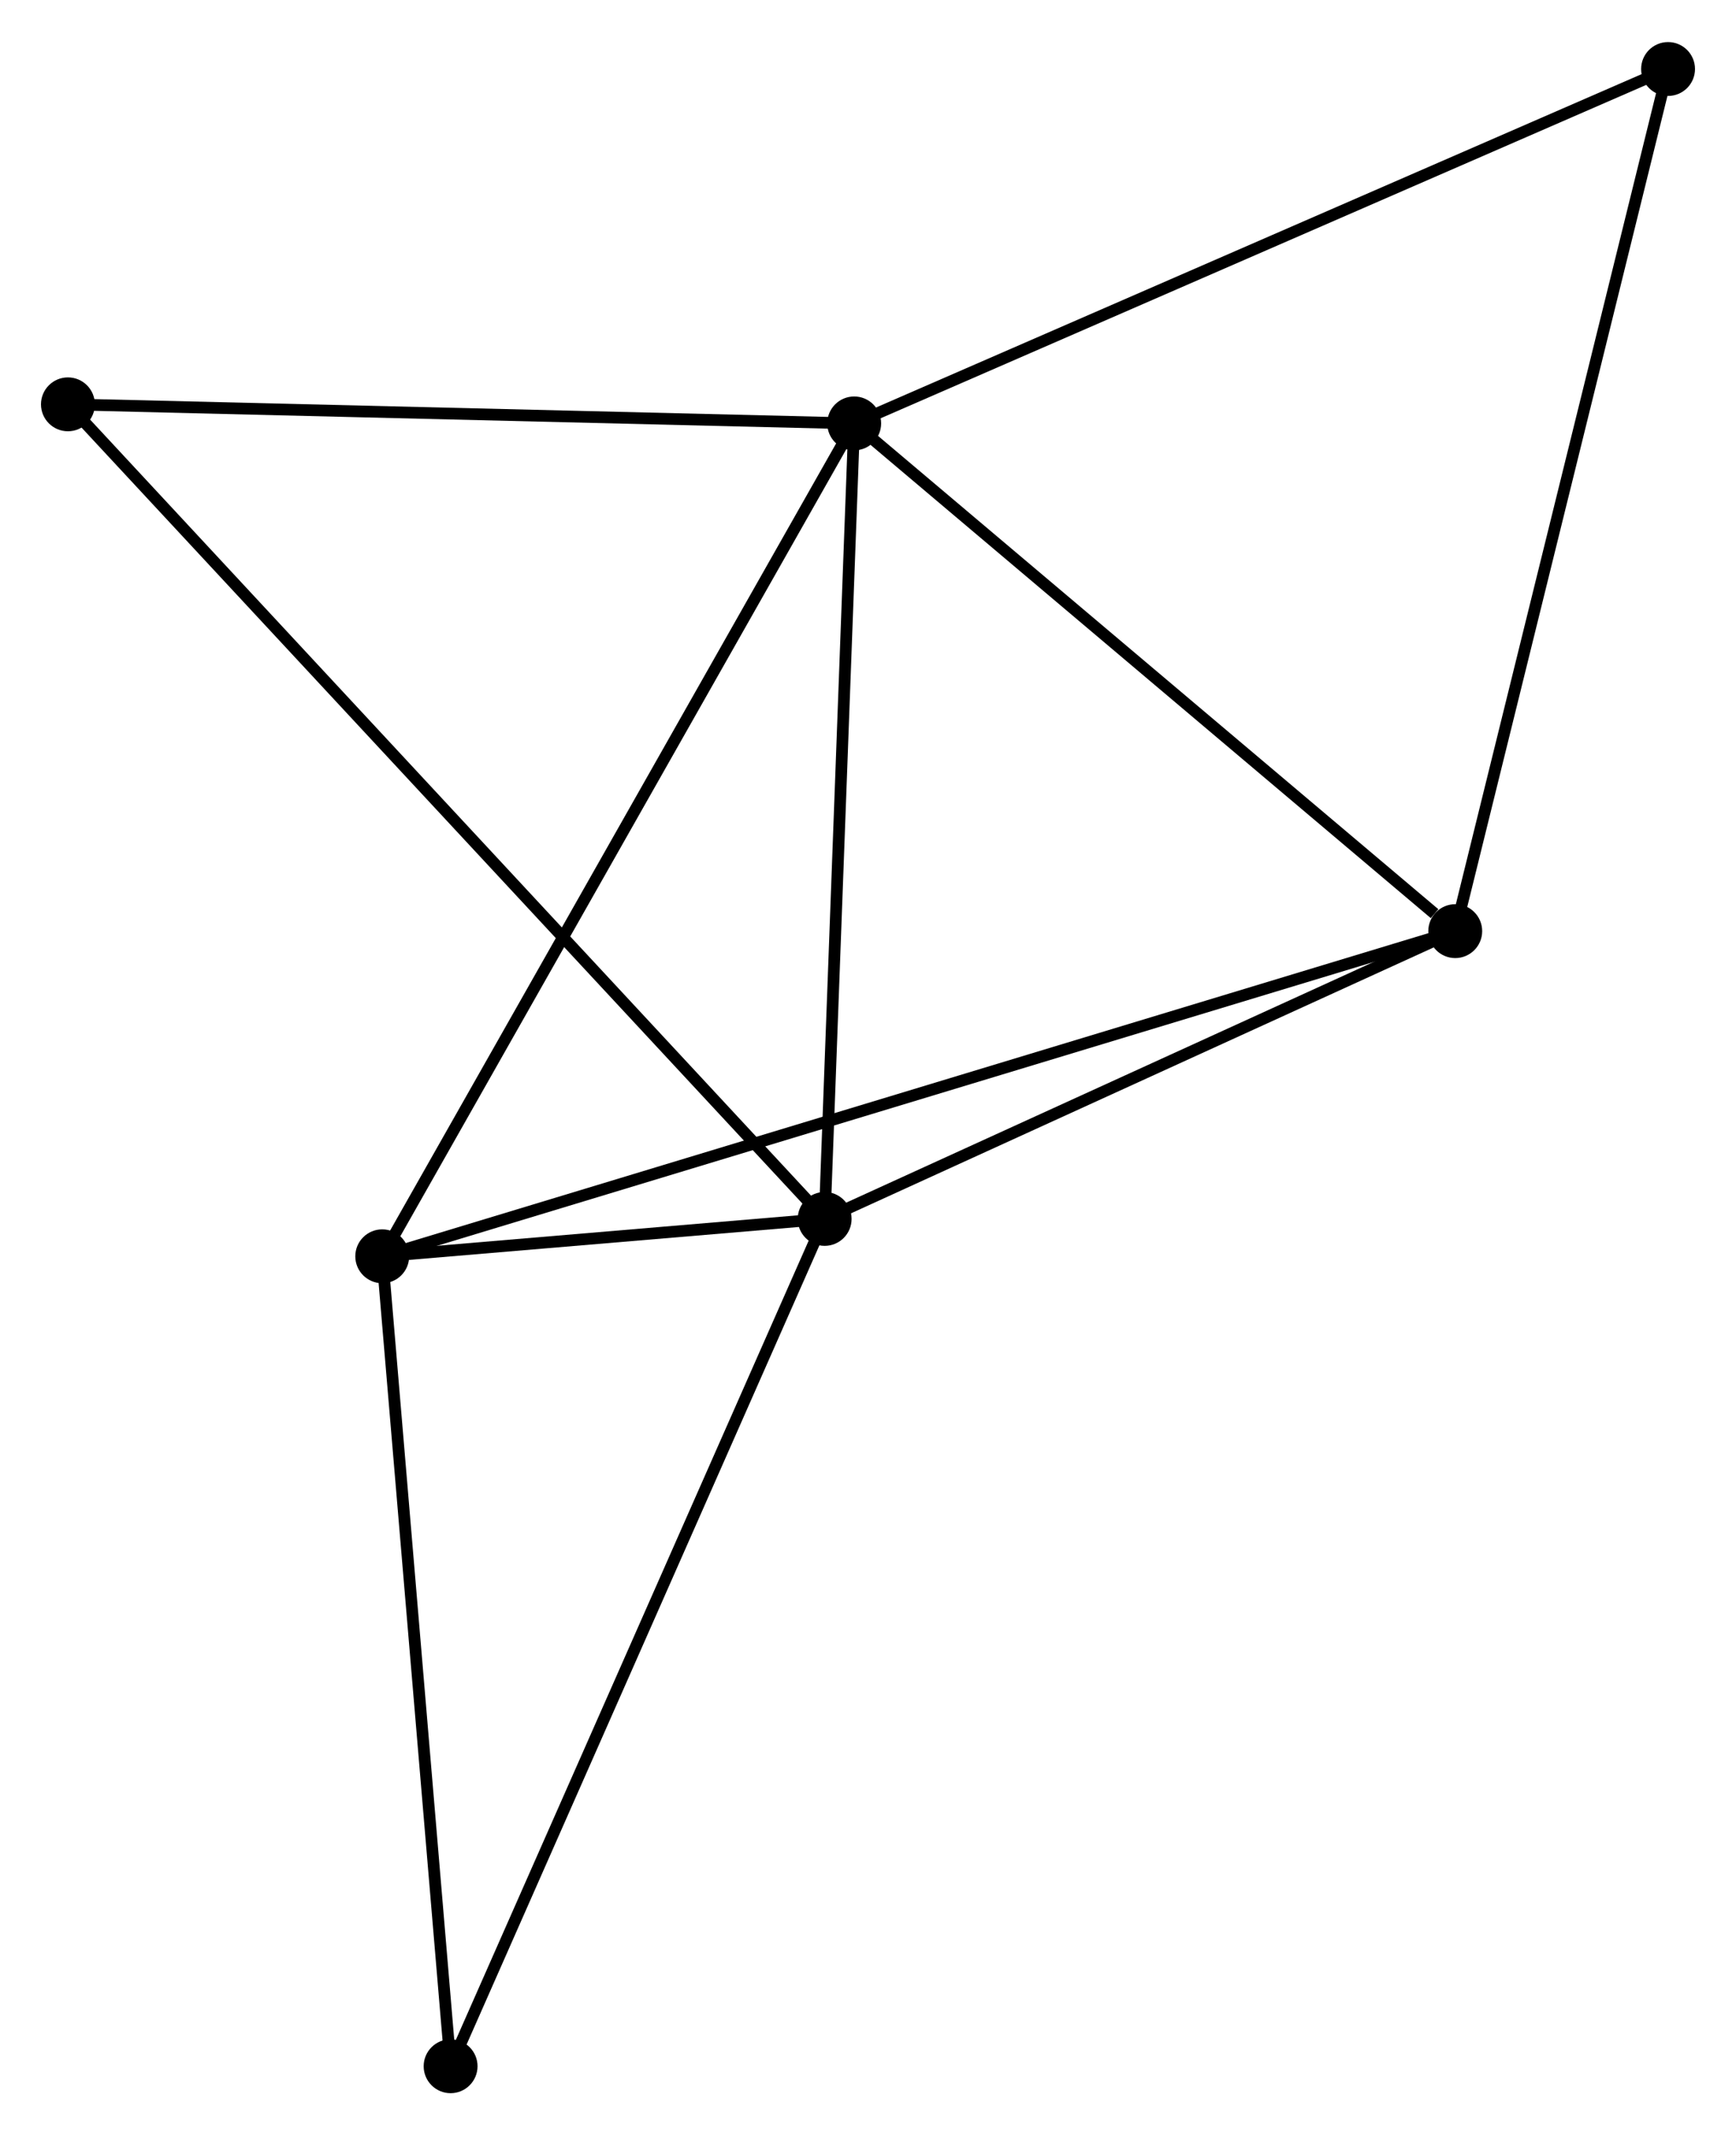 <?xml version="1.0" encoding="UTF-8" standalone="no"?>
<!DOCTYPE svg PUBLIC "-//W3C//DTD SVG 1.1//EN"
 "http://www.w3.org/Graphics/SVG/1.1/DTD/svg11.dtd">
<!-- Generated by graphviz version 2.36.0 (20140111.2315)
 -->
<!-- Title: %3 Pages: 1 -->
<svg width="148pt" height="182pt"
 viewBox="0.00 0.00 148.23 182.10" xmlns="http://www.w3.org/2000/svg" xmlns:xlink="http://www.w3.org/1999/xlink">
<g id="graph0" class="graph" transform="scale(1 1) rotate(0) translate(4 178.103)">
<title>%3</title>
<!-- 0 -->
<g id="node1" class="node"><title>0</title>
<ellipse fill="black" stroke="black" cx="68.936" cy="-142.048" rx="1.8" ry="1.8"/>
</g>
<!-- 1 -->
<g id="node2" class="node"><title>1</title>
<ellipse fill="black" stroke="black" cx="66.414" cy="-74.136" rx="1.8" ry="1.8"/>
</g>
<!-- 0&#45;&#45;1 -->
<g id="edge1" class="edge"><title>0&#45;&#45;1</title>
<path fill="none" stroke="black" d="M68.863,-140.088C68.495,-130.171 66.84,-85.605 66.483,-75.974"/>
</g>
<!-- 2 -->
<g id="node3" class="node"><title>2</title>
<ellipse fill="black" stroke="black" cx="28.637" cy="-70.945" rx="1.8" ry="1.8"/>
</g>
<!-- 0&#45;&#45;2 -->
<g id="edge2" class="edge"><title>0&#45;&#45;2</title>
<path fill="none" stroke="black" d="M67.94,-140.29C62.364,-130.453 35.083,-82.317 29.599,-72.641"/>
</g>
<!-- 3 -->
<g id="node4" class="node"><title>3</title>
<ellipse fill="black" stroke="black" cx="120.257" cy="-98.704" rx="1.8" ry="1.8"/>
</g>
<!-- 0&#45;&#45;3 -->
<g id="edge3" class="edge"><title>0&#45;&#45;3</title>
<path fill="none" stroke="black" d="M70.644,-140.606C78.436,-134.025 110.577,-106.879 118.49,-100.196"/>
</g>
<!-- 4 -->
<g id="node5" class="node"><title>4</title>
<ellipse fill="black" stroke="black" cx="138.429" cy="-172.303" rx="1.8" ry="1.8"/>
</g>
<!-- 0&#45;&#45;4 -->
<g id="edge4" class="edge"><title>0&#45;&#45;4</title>
<path fill="none" stroke="black" d="M70.654,-142.796C80.185,-146.945 126.499,-167.109 136.516,-171.471"/>
</g>
<!-- 5 -->
<g id="node6" class="node"><title>5</title>
<ellipse fill="black" stroke="black" cx="1.8" cy="-143.677" rx="1.8" ry="1.8"/>
</g>
<!-- 0&#45;&#45;5 -->
<g id="edge5" class="edge"><title>0&#45;&#45;5</title>
<path fill="none" stroke="black" d="M66.999,-142.095C57.196,-142.333 13.138,-143.402 3.617,-143.633"/>
</g>
<!-- 1&#45;&#45;2 -->
<g id="edge6" class="edge"><title>1&#45;&#45;2</title>
<path fill="none" stroke="black" d="M64.383,-73.964C57.763,-73.405 36.866,-71.64 30.498,-71.102"/>
</g>
<!-- 1&#45;&#45;3 -->
<g id="edge7" class="edge"><title>1&#45;&#45;3</title>
<path fill="none" stroke="black" d="M68.206,-74.953C76.38,-78.683 110.101,-94.07 118.404,-97.858"/>
</g>
<!-- 1&#45;&#45;5 -->
<g id="edge8" class="edge"><title>1&#45;&#45;5</title>
<path fill="none" stroke="black" d="M65.065,-75.588C56.656,-84.639 11.529,-133.206 3.142,-142.233"/>
</g>
<!-- 6 -->
<g id="node7" class="node"><title>6</title>
<ellipse fill="black" stroke="black" cx="34.475" cy="-1.8" rx="1.8" ry="1.8"/>
</g>
<!-- 1&#45;&#45;6 -->
<g id="edge9" class="edge"><title>1&#45;&#45;6</title>
<path fill="none" stroke="black" d="M65.625,-72.348C61.206,-62.34 39.583,-13.37 35.237,-3.526"/>
</g>
<!-- 2&#45;&#45;3 -->
<g id="edge10" class="edge"><title>2&#45;&#45;3</title>
<path fill="none" stroke="black" d="M30.551,-71.524C42.474,-75.137 106.461,-94.524 118.354,-98.127"/>
</g>
<!-- 2&#45;&#45;6 -->
<g id="edge11" class="edge"><title>2&#45;&#45;6</title>
<path fill="none" stroke="black" d="M28.806,-68.95C29.658,-58.853 33.489,-13.477 34.317,-3.672"/>
</g>
<!-- 3&#45;&#45;4 -->
<g id="edge12" class="edge"><title>3&#45;&#45;4</title>
<path fill="none" stroke="black" d="M120.706,-100.523C123.22,-110.706 135.522,-160.532 137.995,-170.548"/>
</g>
</g>
</svg>
